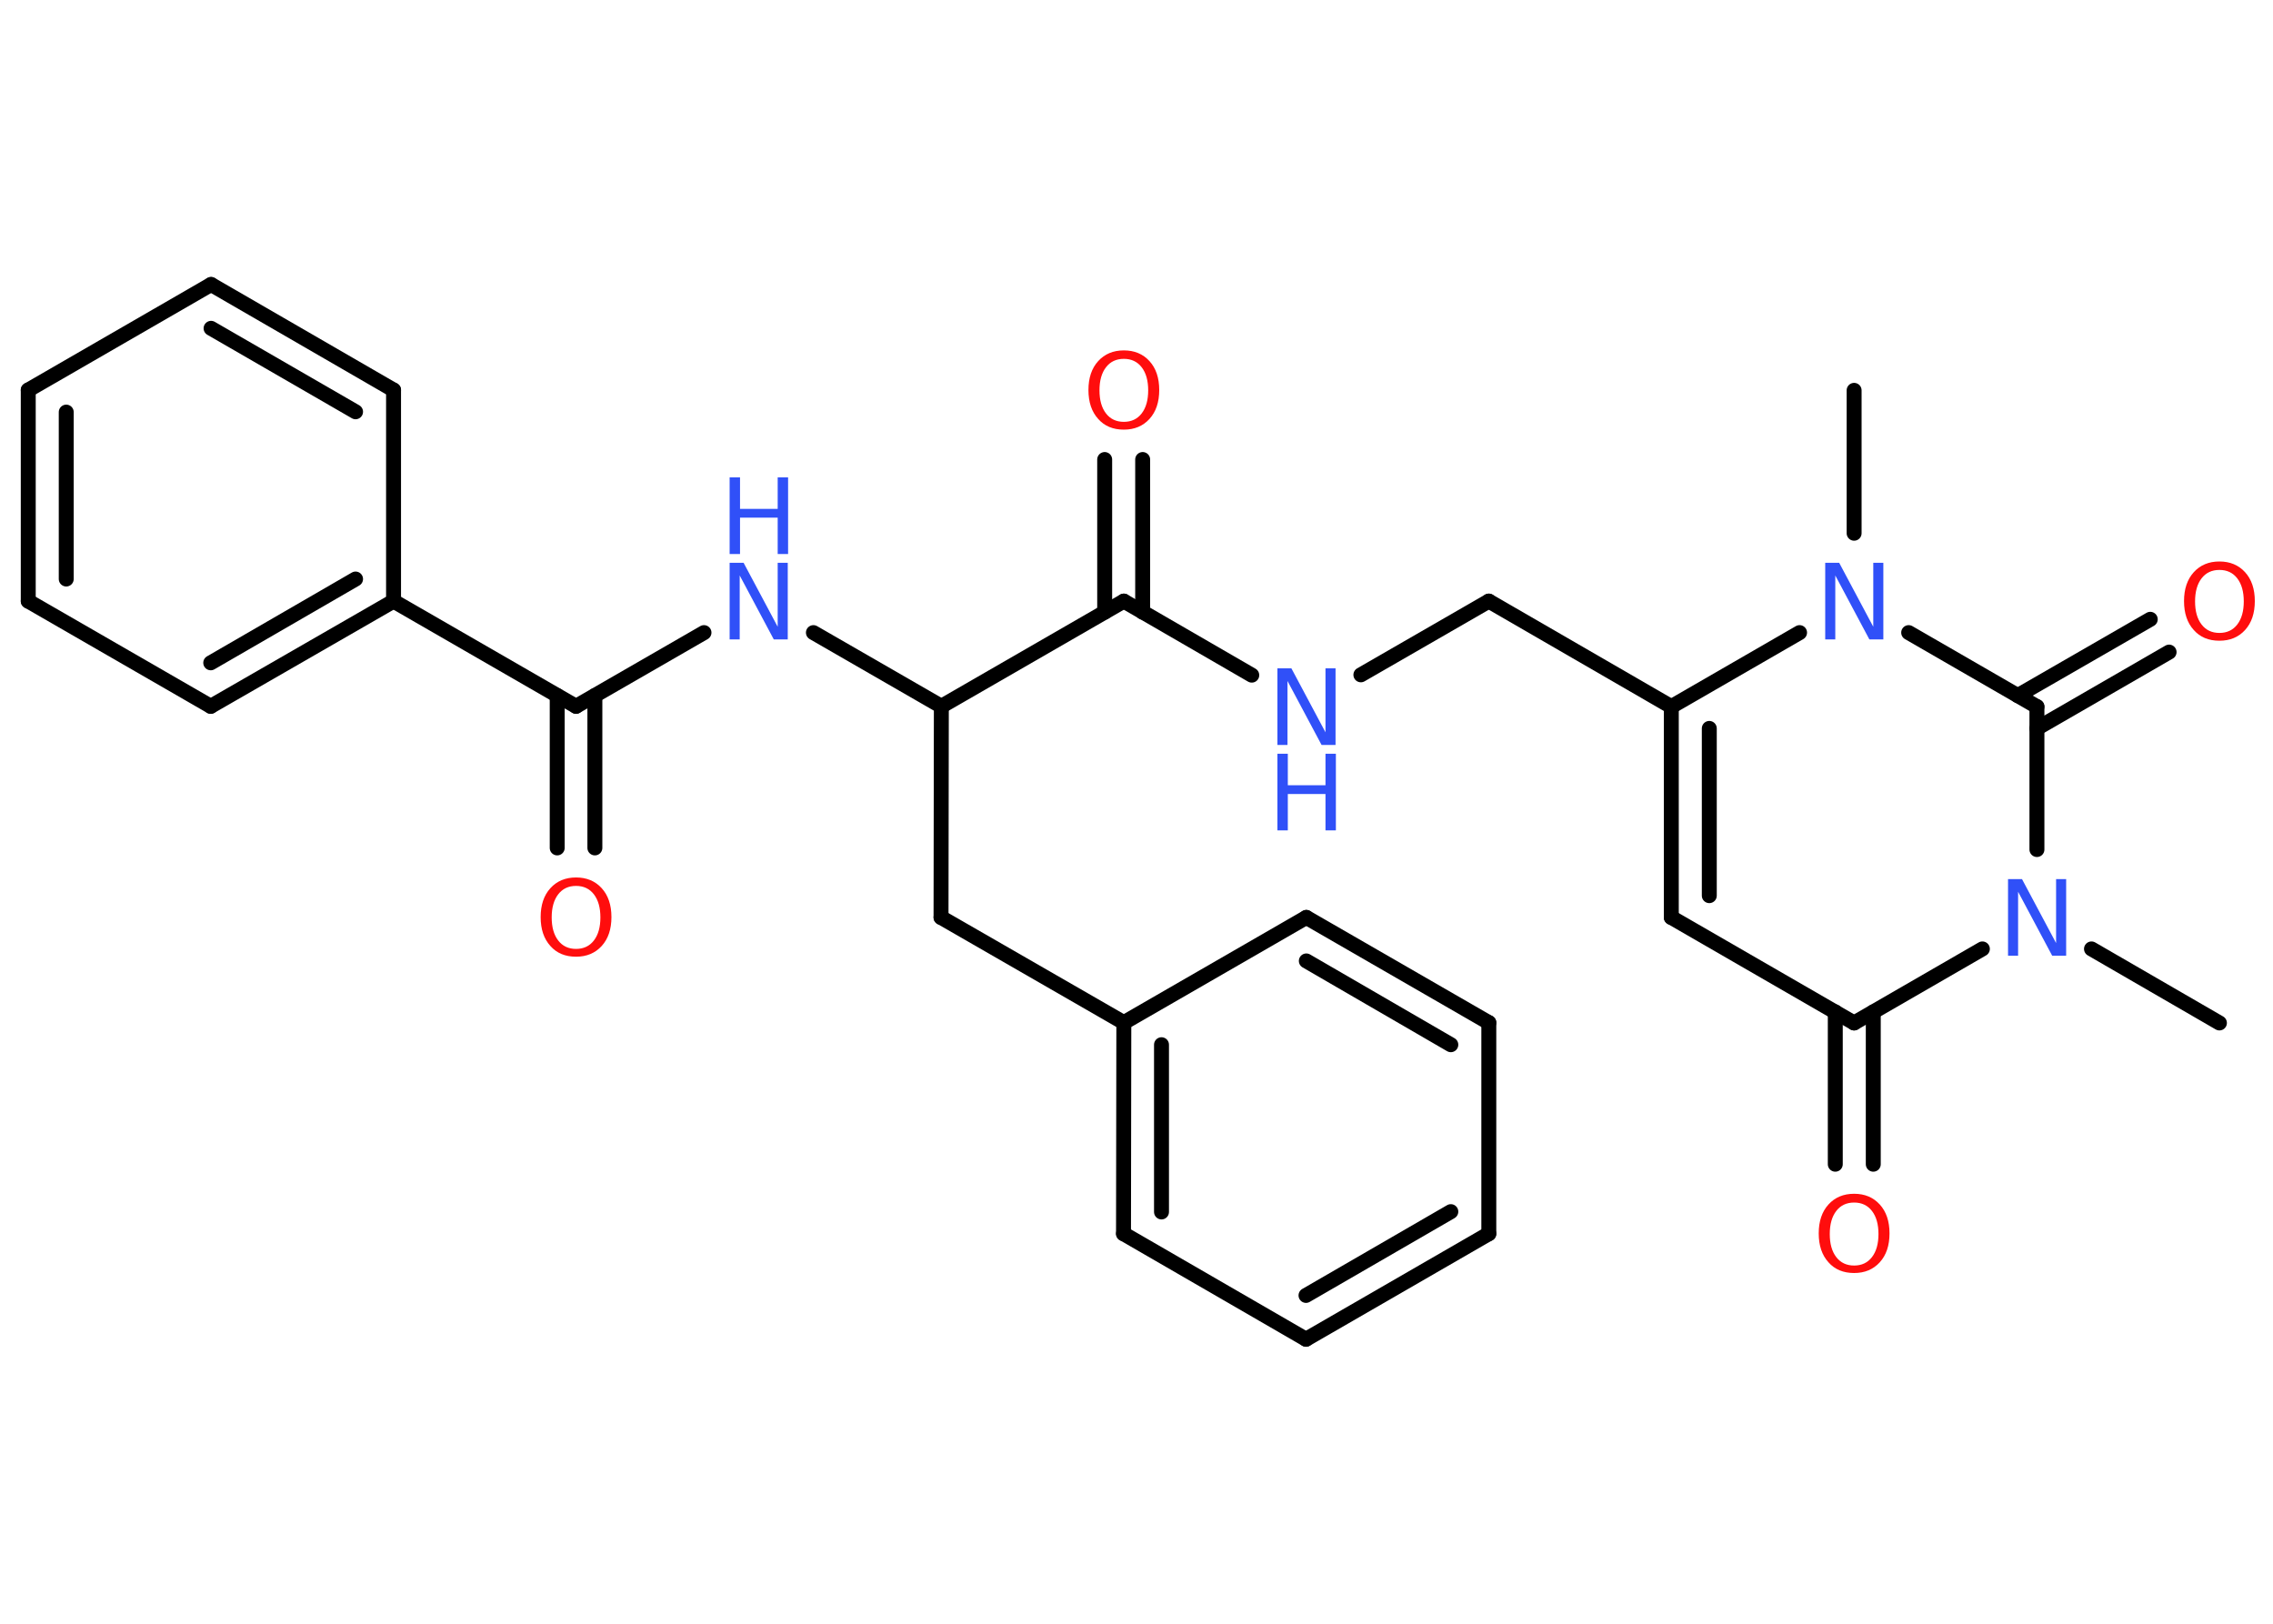 <?xml version='1.0' encoding='UTF-8'?>
<!DOCTYPE svg PUBLIC "-//W3C//DTD SVG 1.1//EN" "http://www.w3.org/Graphics/SVG/1.1/DTD/svg11.dtd">
<svg version='1.2' xmlns='http://www.w3.org/2000/svg' xmlns:xlink='http://www.w3.org/1999/xlink' width='70.0mm' height='50.0mm' viewBox='0 0 70.0 50.0'>
  <desc>Generated by the Chemistry Development Kit (http://github.com/cdk)</desc>
  <g stroke-linecap='round' stroke-linejoin='round' stroke='#000000' stroke-width='.46' fill='#3050F8'>
    <rect x='.0' y='.0' width='70.0' height='50.0' fill='#FFFFFF' stroke='none'/>
    <g id='mol1' class='mol'>
      <line id='mol1bnd1' class='bond' x1='57.1' y1='12.02' x2='57.1' y2='16.42'/>
      <line id='mol1bnd2' class='bond' x1='55.42' y1='19.48' x2='51.47' y2='21.76'/>
      <line id='mol1bnd3' class='bond' x1='51.47' y1='21.76' x2='45.85' y2='18.51'/>
      <line id='mol1bnd4' class='bond' x1='45.85' y1='18.51' x2='41.91' y2='20.78'/>
      <line id='mol1bnd5' class='bond' x1='38.55' y1='20.79' x2='34.61' y2='18.51'/>
      <g id='mol1bnd6' class='bond'>
        <line x1='34.02' y1='18.85' x2='34.02' y2='14.15'/>
        <line x1='35.19' y1='18.85' x2='35.19' y2='14.15'/>
      </g>
      <line id='mol1bnd7' class='bond' x1='34.61' y1='18.51' x2='28.99' y2='21.75'/>
      <line id='mol1bnd8' class='bond' x1='28.99' y1='21.75' x2='28.98' y2='28.25'/>
      <line id='mol1bnd9' class='bond' x1='28.98' y1='28.25' x2='34.61' y2='31.49'/>
      <g id='mol1bnd10' class='bond'>
        <line x1='34.61' y1='31.49' x2='34.6' y2='37.99'/>
        <line x1='35.77' y1='32.17' x2='35.77' y2='37.32'/>
      </g>
      <line id='mol1bnd11' class='bond' x1='34.6' y1='37.99' x2='40.22' y2='41.24'/>
      <g id='mol1bnd12' class='bond'>
        <line x1='40.22' y1='41.24' x2='45.85' y2='37.99'/>
        <line x1='40.22' y1='39.89' x2='44.68' y2='37.31'/>
      </g>
      <line id='mol1bnd13' class='bond' x1='45.85' y1='37.99' x2='45.85' y2='31.49'/>
      <g id='mol1bnd14' class='bond'>
        <line x1='45.85' y1='31.49' x2='40.23' y2='28.25'/>
        <line x1='44.68' y1='32.17' x2='40.23' y2='29.59'/>
      </g>
      <line id='mol1bnd15' class='bond' x1='34.61' y1='31.49' x2='40.23' y2='28.25'/>
      <line id='mol1bnd16' class='bond' x1='28.99' y1='21.75' x2='25.05' y2='19.48'/>
      <line id='mol1bnd17' class='bond' x1='21.68' y1='19.48' x2='17.74' y2='21.75'/>
      <g id='mol1bnd18' class='bond'>
        <line x1='18.32' y1='21.42' x2='18.32' y2='26.11'/>
        <line x1='17.16' y1='21.42' x2='17.16' y2='26.11'/>
      </g>
      <line id='mol1bnd19' class='bond' x1='17.74' y1='21.75' x2='12.12' y2='18.51'/>
      <g id='mol1bnd20' class='bond'>
        <line x1='6.49' y1='21.75' x2='12.12' y2='18.51'/>
        <line x1='6.49' y1='20.41' x2='10.95' y2='17.83'/>
      </g>
      <line id='mol1bnd21' class='bond' x1='6.49' y1='21.75' x2='.87' y2='18.51'/>
      <g id='mol1bnd22' class='bond'>
        <line x1='.87' y1='12.01' x2='.87' y2='18.51'/>
        <line x1='2.04' y1='12.69' x2='2.04' y2='17.83'/>
      </g>
      <line id='mol1bnd23' class='bond' x1='.87' y1='12.01' x2='6.5' y2='8.76'/>
      <g id='mol1bnd24' class='bond'>
        <line x1='12.12' y1='12.01' x2='6.5' y2='8.76'/>
        <line x1='10.95' y1='12.68' x2='6.5' y2='10.11'/>
      </g>
      <line id='mol1bnd25' class='bond' x1='12.12' y1='18.51' x2='12.12' y2='12.01'/>
      <g id='mol1bnd26' class='bond'>
        <line x1='51.47' y1='21.76' x2='51.47' y2='28.25'/>
        <line x1='52.64' y1='22.43' x2='52.64' y2='27.58'/>
      </g>
      <line id='mol1bnd27' class='bond' x1='51.47' y1='28.25' x2='57.1' y2='31.5'/>
      <g id='mol1bnd28' class='bond'>
        <line x1='57.69' y1='31.16' x2='57.69' y2='35.85'/>
        <line x1='56.52' y1='31.16' x2='56.52' y2='35.85'/>
      </g>
      <line id='mol1bnd29' class='bond' x1='57.1' y1='31.5' x2='61.05' y2='29.22'/>
      <line id='mol1bnd30' class='bond' x1='64.41' y1='29.22' x2='68.35' y2='31.5'/>
      <line id='mol1bnd31' class='bond' x1='62.73' y1='26.16' x2='62.73' y2='21.76'/>
      <line id='mol1bnd32' class='bond' x1='58.78' y1='19.48' x2='62.73' y2='21.76'/>
      <g id='mol1bnd33' class='bond'>
        <line x1='62.14' y1='21.42' x2='66.22' y2='19.07'/>
        <line x1='62.73' y1='22.43' x2='66.8' y2='20.08'/>
      </g>
      <path id='mol1atm2' class='atom' d='M56.21 17.33h.43l1.05 1.97v-1.97h.31v2.36h-.43l-1.05 -1.97v1.97h-.31v-2.36z' stroke='none'/>
      <g id='mol1atm5' class='atom'>
        <path d='M39.34 20.58h.43l1.05 1.97v-1.97h.31v2.36h-.43l-1.05 -1.97v1.97h-.31v-2.36z' stroke='none'/>
        <path d='M39.34 23.21h.32v.97h1.16v-.97h.32v2.36h-.32v-1.12h-1.16v1.12h-.32v-2.36z' stroke='none'/>
      </g>
      <path id='mol1atm7' class='atom' d='M34.61 11.05q-.35 .0 -.55 .26q-.2 .26 -.2 .71q.0 .45 .2 .71q.2 .26 .55 .26q.35 .0 .55 -.26q.2 -.26 .2 -.71q.0 -.45 -.2 -.71q-.2 -.26 -.55 -.26zM34.61 10.79q.49 .0 .79 .33q.3 .33 .3 .89q.0 .56 -.3 .89q-.3 .33 -.79 .33q-.5 .0 -.79 -.33q-.3 -.33 -.3 -.89q.0 -.56 .3 -.89q.3 -.33 .79 -.33z' stroke='none' fill='#FF0D0D'/>
      <g id='mol1atm16' class='atom'>
        <path d='M22.47 17.33h.43l1.05 1.97v-1.97h.31v2.36h-.43l-1.05 -1.97v1.97h-.31v-2.36z' stroke='none'/>
        <path d='M22.47 14.7h.32v.97h1.16v-.97h.32v2.36h-.32v-1.12h-1.16v1.12h-.32v-2.36z' stroke='none'/>
      </g>
      <path id='mol1atm18' class='atom' d='M17.74 27.28q-.35 .0 -.55 .26q-.2 .26 -.2 .71q.0 .45 .2 .71q.2 .26 .55 .26q.35 .0 .55 -.26q.2 -.26 .2 -.71q.0 -.45 -.2 -.71q-.2 -.26 -.55 -.26zM17.74 27.02q.49 .0 .79 .33q.3 .33 .3 .89q.0 .56 -.3 .89q-.3 .33 -.79 .33q-.5 .0 -.79 -.33q-.3 -.33 -.3 -.89q.0 -.56 .3 -.89q.3 -.33 .79 -.33z' stroke='none' fill='#FF0D0D'/>
      <path id='mol1atm27' class='atom' d='M57.1 37.03q-.35 .0 -.55 .26q-.2 .26 -.2 .71q.0 .45 .2 .71q.2 .26 .55 .26q.35 .0 .55 -.26q.2 -.26 .2 -.71q.0 -.45 -.2 -.71q-.2 -.26 -.55 -.26zM57.1 36.76q.49 .0 .79 .33q.3 .33 .3 .89q.0 .56 -.3 .89q-.3 .33 -.79 .33q-.5 .0 -.79 -.33q-.3 -.33 -.3 -.89q.0 -.56 .3 -.89q.3 -.33 .79 -.33z' stroke='none' fill='#FF0D0D'/>
      <path id='mol1atm28' class='atom' d='M61.84 27.07h.43l1.05 1.97v-1.97h.31v2.36h-.43l-1.05 -1.97v1.97h-.31v-2.36z' stroke='none'/>
      <path id='mol1atm31' class='atom' d='M68.35 17.55q-.35 .0 -.55 .26q-.2 .26 -.2 .71q.0 .45 .2 .71q.2 .26 .55 .26q.35 .0 .55 -.26q.2 -.26 .2 -.71q.0 -.45 -.2 -.71q-.2 -.26 -.55 -.26zM68.35 17.29q.49 .0 .79 .33q.3 .33 .3 .89q.0 .56 -.3 .89q-.3 .33 -.79 .33q-.5 .0 -.79 -.33q-.3 -.33 -.3 -.89q.0 -.56 .3 -.89q.3 -.33 .79 -.33z' stroke='none' fill='#FF0D0D'/>
    </g>
  </g>
</svg>
